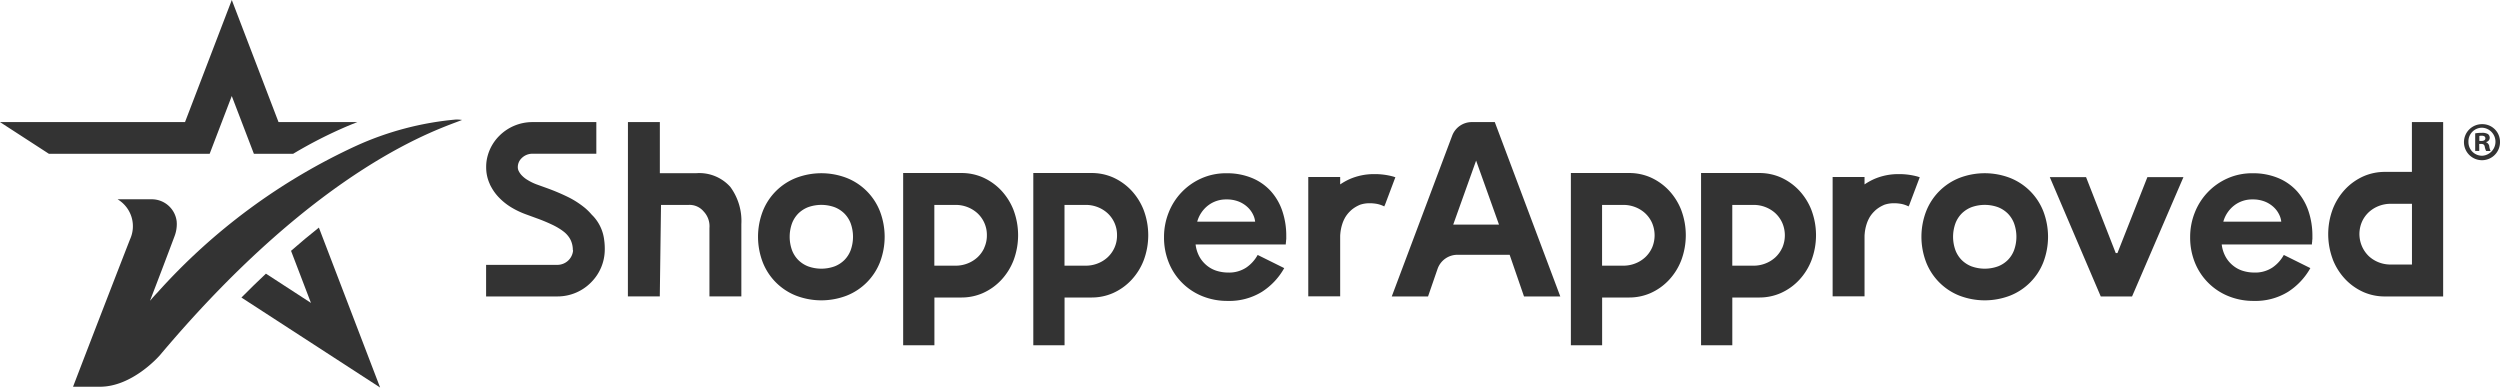 <svg xmlns="http://www.w3.org/2000/svg" width="168.392" height="26.104" viewBox="0 0 168.392 26.104"><g transform="translate(0 0)"><path d="M198.772,6131.383h2.149v3.444h2.444a2.8,2.8,0,0,1,2.3.919,3.867,3.867,0,0,1,.746,2.509v4.871h-2.149v-4.608a1.44,1.44,0,0,0-.394-1.119,1.233,1.233,0,0,0-1.017-.436H201l-.082,6.163h-2.149Z" transform="translate(-156.476 -6123.16)" fill="#333333"/><path d="M195.742,6139.993a3.127,3.127,0,0,1-.884,2.148l-.005.006a3.171,3.171,0,0,1-2.293.98h-4.811V6141h4.811a1.062,1.062,0,0,0,1.048-.971l-.017-.026v0a1.565,1.565,0,0,0-.135-.649,1.372,1.372,0,0,0-.155-.26,1.673,1.673,0,0,0-.285-.3,3.205,3.205,0,0,0-.35-.246c-.116-.073-.249-.146-.39-.217a11.428,11.428,0,0,0-1.109-.465l-.757-.277a5.694,5.694,0,0,1-.943-.449,4.088,4.088,0,0,1-.862-.687,3.226,3.226,0,0,1-.517-.712c-.037-.067-.074-.135-.1-.207a2.668,2.668,0,0,1-.234-1.1,2.763,2.763,0,0,1,.113-.824,3.012,3.012,0,0,1,.759-1.289,3.149,3.149,0,0,1,2.222-.937h4.326v2.131h-4.326a1.018,1.018,0,0,0-.706.3l-.006.006a.832.832,0,0,0-.251.586.593.593,0,0,0,.04.229,1.165,1.165,0,0,0,.22.331,1.852,1.852,0,0,0,.415.327,3.4,3.4,0,0,0,.582.283l.765.276a14.243,14.243,0,0,1,1.327.562,5.919,5.919,0,0,1,1.133.718c.008.006.014.012.023.017a4.083,4.083,0,0,1,.485.483c.031.027.059.059.088.087a2.834,2.834,0,0,1,.737,1.584A4.152,4.152,0,0,1,195.742,6139.993Z" transform="translate(-155.007 -6123.16)" fill="#333333"/><path d="M257.393,6135.6a4.632,4.632,0,0,0-1.3-.172,4.065,4.065,0,0,0-1.683.345,4.257,4.257,0,0,0-.619.349v-.5h-2.149v8.037h2.149v-3.989c0-.071,0-.142.009-.209a2.875,2.875,0,0,1,.133-.673,2.256,2.256,0,0,1,.159-.377,1.174,1.174,0,0,1,.076-.13,1.985,1.985,0,0,1,.265-.328,1.8,1.8,0,0,1,.274-.232,2.291,2.291,0,0,1,.387-.214.223.223,0,0,1,.04-.017,1.935,1.935,0,0,1,.61-.1,2.648,2.648,0,0,1,.584.056,2.009,2.009,0,0,1,.435.159l.02-.071a.01.01,0,0,1,.01.006l.088-.234.629-1.671C257.469,6135.63,257.432,6135.616,257.393,6135.6Z" transform="translate(-163.521 -6123.7)" fill="#333333"/><path d="M227.6,6137.849a4.148,4.148,0,0,0-.828-1.326,3.86,3.86,0,0,0-1.259-.892,3.578,3.578,0,0,0-1.445-.289h-3.908v11.6h2.105v-3.215h1.8a3.579,3.579,0,0,0,1.445-.29,3.832,3.832,0,0,0,1.259-.892,4.116,4.116,0,0,0,.828-1.326,4.819,4.819,0,0,0,0-3.375Zm-1.977,2.535a1.988,1.988,0,0,1-.466.644,2.118,2.118,0,0,1-.667.408,2.165,2.165,0,0,1-.8.147H222.26v-4.093h1.429a2.184,2.184,0,0,1,.8.146,2.136,2.136,0,0,1,.667.408,1.985,1.985,0,0,1,.643,1.491A1.981,1.981,0,0,1,225.618,6140.384Z" transform="translate(-159.326 -6123.688)" fill="#333333"/><path d="M237.713,6137.849a4.133,4.133,0,0,0-.828-1.326,3.86,3.86,0,0,0-1.259-.892,3.572,3.572,0,0,0-1.445-.289h-3.907v11.6h2.105v-3.215h1.8a3.573,3.573,0,0,0,1.445-.29,3.831,3.831,0,0,0,1.259-.892,4.1,4.1,0,0,0,.828-1.326,4.82,4.82,0,0,0,0-3.375Zm-1.977,2.535a1.989,1.989,0,0,1-.466.644,2.109,2.109,0,0,1-.667.408,2.165,2.165,0,0,1-.8.147h-1.428v-4.093h1.428a2.184,2.184,0,0,1,.8.146,2.126,2.126,0,0,1,.667.408,1.985,1.985,0,0,1,.643,1.491A1.982,1.982,0,0,1,235.736,6140.384Z" transform="translate(-160.674 -6123.688)" fill="#333333"/><path d="M217.092,6137.916a3.974,3.974,0,0,0-2.231-2.239,4.753,4.753,0,0,0-3.428,0,3.974,3.974,0,0,0-2.231,2.239,4.8,4.8,0,0,0,0,3.444,3.975,3.975,0,0,0,2.231,2.239,4.753,4.753,0,0,0,3.428,0,3.975,3.975,0,0,0,2.231-2.239,4.8,4.8,0,0,0,0-3.444Zm-1.975,2.641a1.9,1.9,0,0,1-.418.648,1.951,1.951,0,0,1-.647.421,2.634,2.634,0,0,1-1.809,0,1.938,1.938,0,0,1-.647-.421,1.9,1.9,0,0,1-.419-.647,2.678,2.678,0,0,1,0-1.84,1.914,1.914,0,0,1,.418-.648,1.942,1.942,0,0,1,.647-.421,2.641,2.641,0,0,1,1.809,0,1.945,1.945,0,0,1,.647.421,1.908,1.908,0,0,1,.419.647,2.678,2.678,0,0,1,0,1.84Z" transform="translate(-157.824 -6123.689)" fill="#333333"/><g transform="translate(16.262 15.329)"><path d="M178.078,6150.356l-.021-.014-9.321-6.048q.827-.834,1.65-1.609l3.033,1.971-1.341-3.508q.937-.821,1.875-1.565Z" transform="translate(-168.736 -6139.582)" fill="#333333"/></g><path d="M174.045,6130.119c-.213.083-.429.171-.647.262a30.108,30.108,0,0,0-3.679,1.874h-2.644l-1.49-3.892-1.489,3.892H153.268l-3.294-2.136h12.462l3.151-8.223,3.147,8.223Z" transform="translate(-149.974 -6121.896)" fill="#333333"/><g transform="translate(4.921 8.049)"><path d="M181.853,6131.214c-1.362.563-9.482,2.934-20.337,15.829-.12.141-1.905,2.14-4.05,2.14h-1.344v0h-.471c1.649-4.3,3.45-8.936,3.839-9.931a2.109,2.109,0,0,0-.726-2.621c-.039-.025-.076-.053-.111-.074h2.28a1.69,1.69,0,0,1,1.7,1.5c0,.038.005.079.006.118a2.3,2.3,0,0,1-.153.875c-.517,1.382-1.2,3.177-1.652,4.344.141-.163.328-.377.507-.562a40.972,40.972,0,0,1,13.375-9.872,20.635,20.635,0,0,1,6.714-1.774A2.313,2.313,0,0,1,181.853,6131.214Z" transform="translate(-155.652 -6131.183)" fill="#333333"/></g><g transform="translate(93.746 8.223)"><path d="M265.07,6131.383h-1.548a1.414,1.414,0,0,0-1.322.916l-4.069,10.828h2.444l.64-1.853a1.413,1.413,0,0,1,1.335-.952h3.521l.967,2.805h2.444Zm-2.8,6.906,1.542-4.312,1.542,4.313Z" transform="translate(-258.132 -6131.383)" fill="#333333"/><g transform="translate(44.321 3.707)"><path d="M309.267,6135.66h2.443l2,5.117h.114l2.018-5.117h2.428l-3.461,8.037H312.7Z" transform="translate(-309.267 -6135.66)" fill="#333333"/></g><g transform="translate(29.69 3.51)"><path d="M298.14,6135.6a4.629,4.629,0,0,0-1.3-.172,4.058,4.058,0,0,0-1.682.345,4.26,4.26,0,0,0-.619.349v-.5h-2.149v8.037h2.149v-3.989c0-.071,0-.142.009-.209a2.872,2.872,0,0,1,.133-.673,2.252,2.252,0,0,1,.159-.377,1.311,1.311,0,0,1,.075-.13,2.034,2.034,0,0,1,.266-.328,1.8,1.8,0,0,1,.274-.232,2.291,2.291,0,0,1,.387-.214.2.2,0,0,1,.04-.017,1.93,1.93,0,0,1,.609-.1,2.656,2.656,0,0,1,.585.056,2,2,0,0,1,.434.159l.02-.071a.011.011,0,0,1,.011.006l.088-.234.63-1.671C298.217,6135.63,298.18,6135.616,298.14,6135.6Z" transform="translate(-292.386 -6135.433)" fill="#333333"/></g><g transform="translate(12.063 3.431)"><path d="M279.489,6137.849a4.134,4.134,0,0,0-.828-1.326,3.86,3.86,0,0,0-1.259-.892,3.571,3.571,0,0,0-1.444-.289H272.05v11.6h2.105v-3.215h1.8a3.572,3.572,0,0,0,1.444-.29,3.832,3.832,0,0,0,1.259-.892,4.1,4.1,0,0,0,.828-1.326,4.82,4.82,0,0,0,0-3.375Zm-1.977,2.535a1.99,1.99,0,0,1-.466.644,2.109,2.109,0,0,1-.667.408,2.165,2.165,0,0,1-.8.147h-1.428v-4.093h1.428a2.184,2.184,0,0,1,.8.146,2.127,2.127,0,0,1,.667.408,2.011,2.011,0,0,1,.466.644,2.12,2.12,0,0,1,0,1.7Z" transform="translate(-272.05 -6135.342)" fill="#333333"/></g><g transform="translate(20.833 3.431)"><path d="M289.607,6137.849a4.134,4.134,0,0,0-.828-1.326,3.848,3.848,0,0,0-1.259-.892,3.578,3.578,0,0,0-1.445-.289h-3.908v11.6h2.105v-3.215h1.8a3.579,3.579,0,0,0,1.445-.29,3.819,3.819,0,0,0,1.259-.892,4.1,4.1,0,0,0,.828-1.326,4.806,4.806,0,0,0,0-3.375Zm-1.977,2.535a2,2,0,0,1-.465.644,2.113,2.113,0,0,1-.667.408,2.158,2.158,0,0,1-.8.147h-1.428v-4.093H285.7a2.178,2.178,0,0,1,.8.146,2.131,2.131,0,0,1,.667.408,2.021,2.021,0,0,1,.465.644,2.111,2.111,0,0,1,0,1.7Z" transform="translate(-282.168 -6135.342)" fill="#333333"/></g><g transform="translate(63.072)"><path d="M331.205,6140.621a4.141,4.141,0,0,0,.828,1.326,3.855,3.855,0,0,0,1.259.892,3.575,3.575,0,0,0,1.445.289h3.908v-11.744H336.54v3.354h-1.8a3.575,3.575,0,0,0-1.445.29,3.846,3.846,0,0,0-1.259.892,4.128,4.128,0,0,0-.828,1.326,4.821,4.821,0,0,0,0,3.375Zm1.977-2.536a1.991,1.991,0,0,1,.466-.643,2.111,2.111,0,0,1,.667-.409,2.205,2.205,0,0,1,.8-.146h1.429v4.092h-1.429a2.2,2.2,0,0,1-.8-.145,2.13,2.13,0,0,1-.667-.41,2.072,2.072,0,0,1-.466-2.338Z" transform="translate(-330.9 -6131.383)" fill="#333333"/></g><g transform="translate(35.675 3.445)"><path d="M307.5,6137.916a3.976,3.976,0,0,0-2.23-2.239,4.755,4.755,0,0,0-3.429,0,3.976,3.976,0,0,0-2.23,2.239,4.8,4.8,0,0,0,0,3.444,3.977,3.977,0,0,0,2.23,2.239,4.755,4.755,0,0,0,3.429,0,3.977,3.977,0,0,0,2.23-2.239,4.8,4.8,0,0,0,0-3.444Zm-1.975,2.641a1.892,1.892,0,0,1-.418.648,1.933,1.933,0,0,1-.647.421,2.632,2.632,0,0,1-1.808,0,1.942,1.942,0,0,1-.647-.421,1.9,1.9,0,0,1-.418-.647,2.664,2.664,0,0,1,0-1.84,1.9,1.9,0,0,1,.418-.648,1.934,1.934,0,0,1,.647-.421,2.639,2.639,0,0,1,1.808,0,1.94,1.94,0,0,1,.647.421,1.906,1.906,0,0,1,.418.647,2.665,2.665,0,0,1,0,1.84Z" transform="translate(-299.291 -6135.357)" fill="#333333"/></g><g transform="translate(72.218 0.14)"><path d="M343.881,6132.727a1.214,1.214,0,1,1-1.21-1.183A1.186,1.186,0,0,1,343.881,6132.727Zm-2.125,0a.916.916,0,0,0,.922.944.945.945,0,0,0-.007-1.888A.918.918,0,0,0,341.755,6132.727Zm.728.62h-.274v-1.183a2.419,2.419,0,0,1,.454-.035.736.736,0,0,1,.41.085.331.331,0,0,1,.115.26.3.3,0,0,1-.244.274v.014a.348.348,0,0,1,.216.289.923.923,0,0,0,.087.3h-.3a1.036,1.036,0,0,1-.094-.289c-.022-.13-.094-.187-.245-.187h-.129Zm.007-.671h.13c.151,0,.274-.05.274-.172s-.08-.181-.252-.181a.611.611,0,0,0-.152.015Z" transform="translate(-341.453 -6131.544)" fill="#333333"/></g><g transform="translate(53.771 3.447)"><path d="M328.27,6141.749a4.521,4.521,0,0,1-1.506,1.6,4.188,4.188,0,0,1-2.313.609,4.434,4.434,0,0,1-1.7-.321,4.07,4.07,0,0,1-2.256-2.256,4.484,4.484,0,0,1-.321-1.721,4.407,4.407,0,0,1,.313-1.654,4.183,4.183,0,0,1,2.2-2.3,4.059,4.059,0,0,1,1.688-.346,4.394,4.394,0,0,1,1.728.322,3.533,3.533,0,0,1,1.268.888,3.853,3.853,0,0,1,.774,1.342,5.2,5.2,0,0,1,.263,1.68v.2a1.075,1.075,0,0,0-.016.181.909.909,0,0,0-.016.182h-6.076a2.262,2.262,0,0,0,.272.848,2.025,2.025,0,0,0,.511.592,1.959,1.959,0,0,0,.667.346,2.616,2.616,0,0,0,.741.107,2.1,2.1,0,0,0,1.226-.338,2.456,2.456,0,0,0,.765-.848Zm-1.96-3.128a1.377,1.377,0,0,0-.14-.477,1.683,1.683,0,0,0-.362-.494,1.915,1.915,0,0,0-.593-.379,2.182,2.182,0,0,0-.848-.148,1.971,1.971,0,0,0-1.219.4,2.09,2.09,0,0,0-.741,1.1Z" transform="translate(-320.169 -6135.36)" fill="#333333"/></g></g><path d="M248.528,6141.749a4.513,4.513,0,0,1-1.506,1.6,4.186,4.186,0,0,1-2.313.609,4.437,4.437,0,0,1-1.7-.321,4.064,4.064,0,0,1-2.255-2.256,4.484,4.484,0,0,1-.322-1.721,4.426,4.426,0,0,1,.313-1.654,4.183,4.183,0,0,1,2.2-2.3,4.062,4.062,0,0,1,1.688-.346,4.4,4.4,0,0,1,1.729.322,3.529,3.529,0,0,1,1.267.888,3.825,3.825,0,0,1,.774,1.342,5.18,5.18,0,0,1,.263,1.68v.2a1.171,1.171,0,0,0-.016.181.911.911,0,0,0-.016.182h-6.075a2.262,2.262,0,0,0,.271.848,2.051,2.051,0,0,0,.511.592,1.964,1.964,0,0,0,.667.346,2.615,2.615,0,0,0,.74.107,2.094,2.094,0,0,0,1.226-.338,2.458,2.458,0,0,0,.766-.848Zm-1.959-3.128a1.4,1.4,0,0,0-.14-.477,1.668,1.668,0,0,0-.362-.494,1.9,1.9,0,0,0-.592-.379,2.19,2.19,0,0,0-.849-.148,1.97,1.97,0,0,0-1.218.4,2.08,2.08,0,0,0-.741,1.1Z" transform="translate(-162.027 -6123.69)" fill="#333333"/></g></svg>